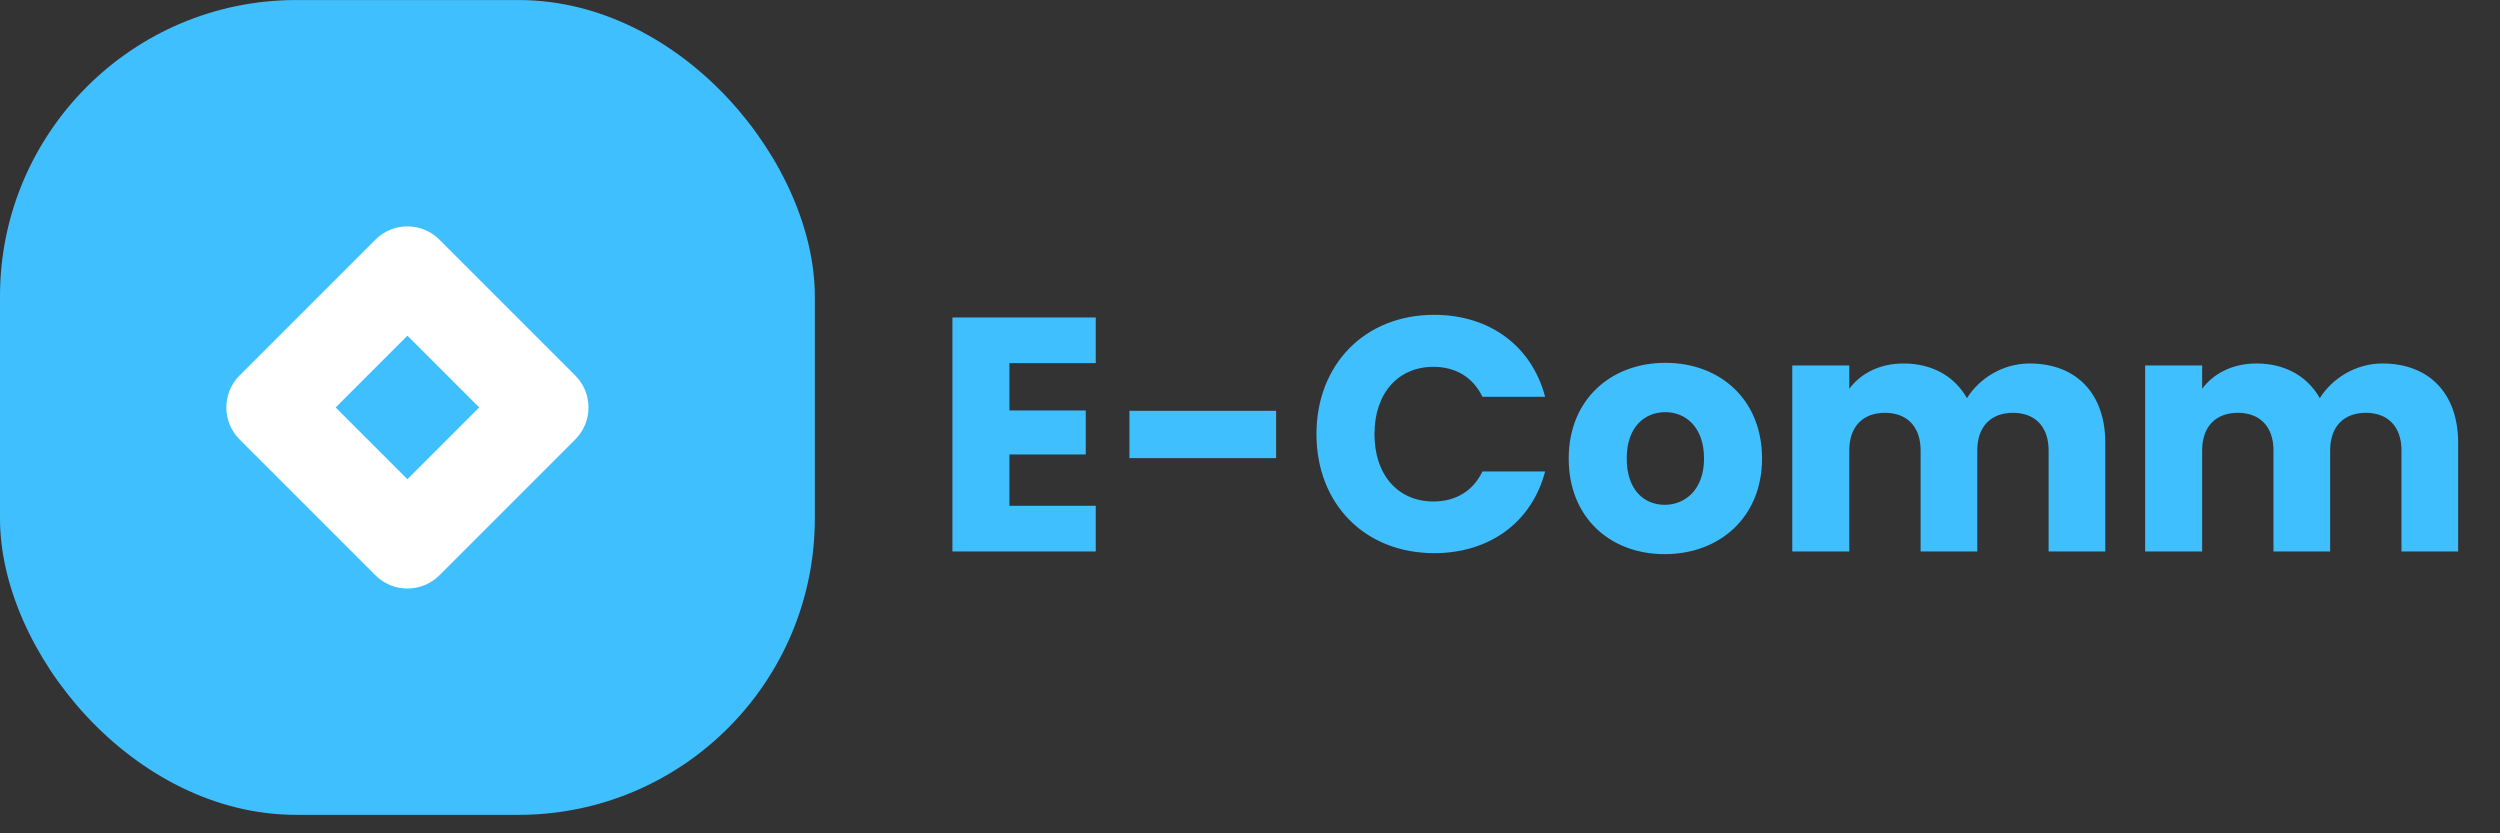 <svg width="135" height="45" viewBox="0 0 135 45" fill="none" xmlns="http://www.w3.org/2000/svg">
<rect x="0" y="0" width="135" height="45" fill="#333333" stroke="none"/>
<rect y="0.002" width="44" height="44" rx="16" fill="#40BFFF"/>
<path fill-rule="evenodd" clip-rule="evenodd" d="M31.062 20.274C32.017 21.229 32.017 22.776 31.062 23.731L23.729 31.064C22.774 32.019 21.226 32.019 20.272 31.064L12.938 23.731C11.984 22.776 11.984 21.229 12.938 20.274L20.272 12.941C21.226 11.986 22.774 11.986 23.729 12.941L31.062 20.274ZM22 18.126L18.124 22.002L22 25.879L25.876 22.002L22 18.126Z" fill="white"/>
<path d="M59.171 17.144H51.431V29.78H59.171V27.314H54.509V24.542H58.631V22.166H54.509V19.61H59.171V17.144ZM60.99 24.74H68.91V22.184H60.99V24.74ZM71.089 23.444C71.089 27.224 73.717 29.87 77.443 29.87C80.449 29.87 82.717 28.196 83.437 25.46H80.053C79.531 26.54 78.577 27.08 77.407 27.08C75.517 27.08 74.221 25.676 74.221 23.444C74.221 21.212 75.517 19.808 77.407 19.808C78.577 19.808 79.531 20.348 80.053 21.428H83.437C82.717 18.692 80.449 17 77.443 17C73.717 17 71.089 19.664 71.089 23.444ZM95.15 24.758C95.15 21.572 92.882 19.592 89.93 19.592C86.996 19.592 84.71 21.572 84.71 24.758C84.71 27.944 86.942 29.924 89.894 29.924C92.846 29.924 95.15 27.944 95.15 24.758ZM87.842 24.758C87.842 23.048 88.814 22.256 89.93 22.256C91.01 22.256 92.018 23.048 92.018 24.758C92.018 26.45 90.992 27.26 89.894 27.26C88.778 27.26 87.842 26.45 87.842 24.758ZM110.625 29.78H113.685V23.912C113.685 21.212 112.083 19.628 109.599 19.628C108.141 19.628 106.881 20.438 106.215 21.5C105.531 20.294 104.307 19.628 102.795 19.628C101.481 19.628 100.455 20.186 99.861 20.996V19.736H96.783V29.78H99.861V24.326C99.861 23.012 100.617 22.292 101.787 22.292C102.957 22.292 103.713 23.012 103.713 24.326V29.78H106.773V24.326C106.773 23.012 107.529 22.292 108.699 22.292C109.869 22.292 110.625 23.012 110.625 24.326V29.78ZM129.68 29.78H132.74V23.912C132.74 21.212 131.138 19.628 128.654 19.628C127.196 19.628 125.936 20.438 125.27 21.5C124.586 20.294 123.362 19.628 121.85 19.628C120.536 19.628 119.51 20.186 118.916 20.996V19.736H115.838V29.78H118.916V24.326C118.916 23.012 119.672 22.292 120.842 22.292C122.012 22.292 122.768 23.012 122.768 24.326V29.78H125.828V24.326C125.828 23.012 126.584 22.292 127.754 22.292C128.924 22.292 129.68 23.012 129.68 24.326V29.78Z" fill="#40BFFF"/>
</svg>

